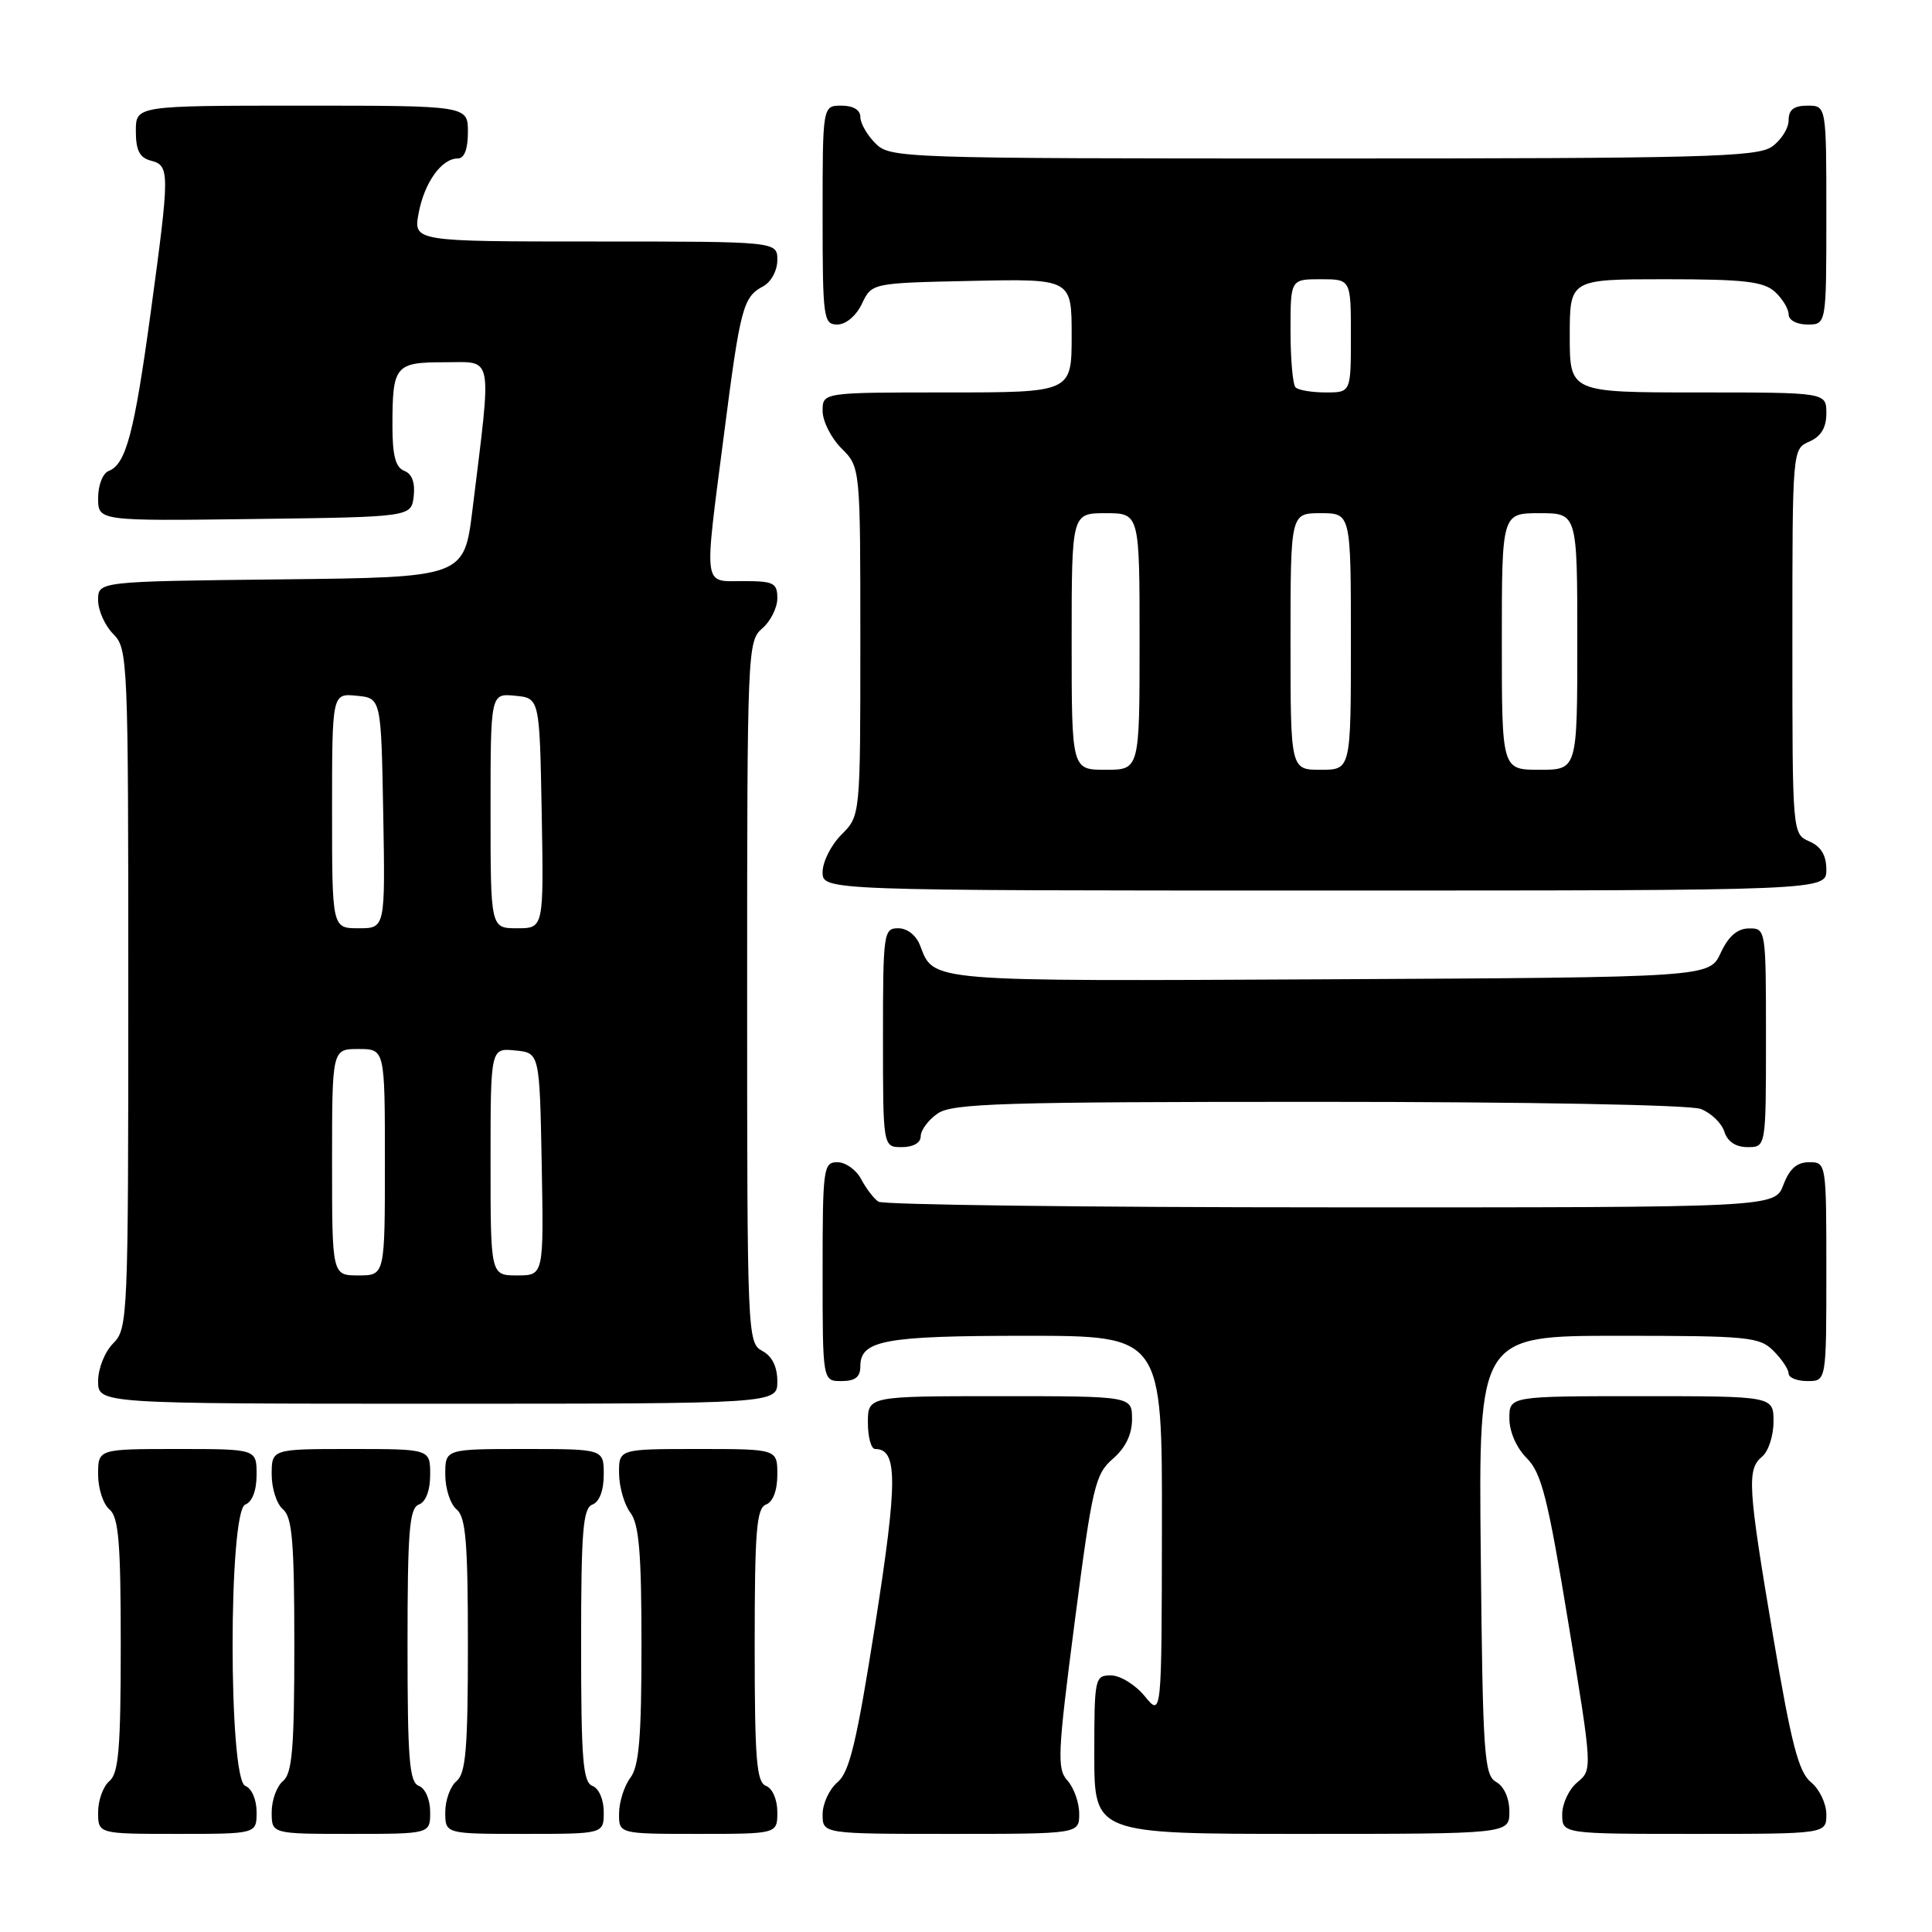 <?xml version="1.0" encoding="UTF-8" standalone="no"?>
<!DOCTYPE svg PUBLIC "-//W3C//DTD SVG 1.1//EN" "http://www.w3.org/Graphics/SVG/1.1/DTD/svg11.dtd" >
<svg xmlns="http://www.w3.org/2000/svg" xmlns:xlink="http://www.w3.org/1999/xlink" version="1.1" viewBox="0 0 256 256">
 <g >
 <path fill="currentColor"
d=" M 34.00 240.11 C 34.00 238.46 33.36 236.97 32.50 236.64 C 30.26 235.78 30.26 200.22 32.50 199.36 C 33.43 199.01 34.00 197.49 34.00 195.39 C 34.00 192.00 34.00 192.00 23.50 192.00 C 13.00 192.00 13.00 192.00 13.00 195.38 C 13.00 197.24 13.68 199.32 14.50 200.00 C 15.72 201.02 16.00 204.33 16.00 218.00 C 16.00 231.67 15.72 234.98 14.50 236.00 C 13.68 236.68 13.00 238.54 13.00 240.12 C 13.00 243.00 13.00 243.00 23.50 243.00 C 34.00 243.00 34.00 243.00 34.00 240.11 Z  M 57.00 240.11 C 57.00 238.46 56.36 236.97 55.50 236.64 C 54.24 236.16 54.00 233.13 54.00 218.00 C 54.00 202.87 54.24 199.84 55.50 199.36 C 56.43 199.01 57.00 197.49 57.00 195.39 C 57.00 192.00 57.00 192.00 46.50 192.00 C 36.00 192.00 36.00 192.00 36.00 195.38 C 36.00 197.24 36.67 199.32 37.50 200.00 C 38.72 201.02 39.00 204.33 39.00 218.00 C 39.00 231.67 38.72 234.98 37.50 236.00 C 36.67 236.68 36.00 238.54 36.00 240.12 C 36.00 243.00 36.00 243.00 46.50 243.00 C 57.00 243.00 57.00 243.00 57.00 240.11 Z  M 80.00 240.11 C 80.00 238.46 79.36 236.97 78.50 236.64 C 77.24 236.16 77.00 233.13 77.00 218.00 C 77.00 202.87 77.24 199.84 78.50 199.36 C 79.43 199.01 80.00 197.49 80.00 195.39 C 80.00 192.00 80.00 192.00 69.50 192.00 C 59.00 192.00 59.00 192.00 59.00 195.38 C 59.00 197.24 59.67 199.32 60.50 200.00 C 61.72 201.02 62.00 204.33 62.00 218.00 C 62.00 231.67 61.72 234.98 60.50 236.00 C 59.67 236.68 59.00 238.54 59.00 240.12 C 59.00 243.00 59.00 243.00 69.50 243.00 C 80.00 243.00 80.00 243.00 80.00 240.11 Z  M 103.00 240.11 C 103.00 238.46 102.36 236.97 101.50 236.64 C 100.24 236.16 100.00 233.13 100.00 218.00 C 100.00 202.87 100.24 199.84 101.50 199.36 C 102.43 199.01 103.00 197.49 103.00 195.39 C 103.00 192.00 103.00 192.00 92.50 192.00 C 82.00 192.00 82.00 192.00 82.03 195.25 C 82.05 197.04 82.72 199.37 83.53 200.44 C 84.68 201.96 85.00 205.82 85.00 218.00 C 85.00 230.18 84.68 234.04 83.53 235.56 C 82.72 236.63 82.05 238.74 82.03 240.25 C 82.00 243.00 82.00 243.00 92.50 243.00 C 103.00 243.00 103.00 243.00 103.00 240.11 Z  M 143.00 240.33 C 143.00 238.86 142.30 236.89 141.45 235.94 C 140.04 234.39 140.13 232.41 142.41 214.86 C 144.74 196.92 145.11 195.34 147.46 193.30 C 149.14 191.84 150.00 190.07 150.00 188.05 C 150.00 185.00 150.00 185.00 132.50 185.00 C 115.00 185.00 115.00 185.00 115.00 188.50 C 115.00 190.43 115.43 192.00 115.96 192.00 C 118.96 192.00 118.96 196.19 115.98 215.19 C 113.52 230.82 112.57 234.82 110.97 236.16 C 109.89 237.07 109.00 238.99 109.00 240.41 C 109.00 243.00 109.00 243.00 126.00 243.00 C 143.00 243.00 143.00 243.00 143.00 240.33 Z  M 200.00 240.05 C 200.00 238.28 199.30 236.71 198.25 236.12 C 196.66 235.23 196.47 232.54 196.21 206.07 C 195.91 177.00 195.91 177.00 214.46 177.00 C 231.67 177.00 233.14 177.14 235.00 179.00 C 236.10 180.10 237.00 181.45 237.00 182.00 C 237.00 182.55 238.12 183.00 239.50 183.00 C 242.00 183.00 242.00 183.00 242.00 168.50 C 242.00 154.07 241.99 154.00 239.72 154.00 C 238.10 154.00 237.11 154.87 236.31 157.00 C 235.17 160.00 235.17 160.00 176.34 159.98 C 143.98 159.98 117.00 159.64 116.40 159.23 C 115.79 158.83 114.77 157.49 114.11 156.25 C 113.46 155.01 112.05 154.00 110.96 154.00 C 109.10 154.00 109.00 154.75 109.00 168.50 C 109.00 183.00 109.00 183.00 111.50 183.00 C 113.32 183.00 114.00 182.46 114.00 181.04 C 114.00 177.59 117.20 177.00 135.93 177.00 C 154.00 177.00 154.00 177.00 153.96 202.25 C 153.93 227.50 153.93 227.50 151.68 224.75 C 150.44 223.24 148.43 222.00 147.21 222.00 C 145.07 222.00 145.00 222.33 145.00 232.50 C 145.00 243.00 145.00 243.00 172.50 243.00 C 200.00 243.00 200.00 243.00 200.00 240.05 Z  M 242.00 240.41 C 242.00 238.99 241.09 237.07 239.97 236.16 C 238.33 234.82 237.37 231.14 234.98 217.00 C 231.58 196.90 231.45 194.70 233.50 193.00 C 234.32 192.32 235.00 190.24 235.00 188.38 C 235.00 185.00 235.00 185.00 217.50 185.00 C 200.00 185.00 200.00 185.00 200.00 187.95 C 200.00 189.71 200.94 191.85 202.30 193.21 C 204.26 195.17 205.09 198.47 207.81 215.01 C 211.01 234.46 211.01 234.50 209.01 236.16 C 207.90 237.07 207.00 238.99 207.00 240.41 C 207.00 243.00 207.00 243.00 224.50 243.00 C 242.00 243.00 242.00 243.00 242.00 240.41 Z  M 103.00 183.04 C 103.00 181.09 102.31 179.70 101.00 179.00 C 99.04 177.95 99.00 176.91 99.00 131.46 C 99.00 86.22 99.05 84.93 101.00 83.27 C 102.10 82.33 103.00 80.53 103.00 79.28 C 103.00 77.24 102.52 77.00 98.50 77.00 C 93.09 77.00 93.26 78.26 95.94 57.50 C 98.10 40.70 98.46 39.36 101.12 37.94 C 102.18 37.37 103.00 35.85 103.00 34.46 C 103.00 32.00 103.00 32.00 78.89 32.00 C 54.78 32.00 54.78 32.00 55.47 28.25 C 56.23 24.19 58.51 21.00 60.65 21.00 C 61.53 21.00 62.00 19.77 62.00 17.50 C 62.00 14.00 62.00 14.00 40.00 14.00 C 18.00 14.00 18.00 14.00 18.00 17.38 C 18.00 19.93 18.50 20.90 20.00 21.29 C 22.51 21.95 22.51 22.72 19.96 41.47 C 17.79 57.37 16.69 61.52 14.41 62.40 C 13.62 62.70 13.00 64.29 13.00 65.99 C 13.00 69.04 13.00 69.04 33.75 68.77 C 54.50 68.50 54.50 68.50 54.82 65.74 C 55.02 63.95 54.59 62.78 53.57 62.39 C 52.42 61.95 52.00 60.37 52.00 56.47 C 52.00 48.41 52.34 48.00 58.96 48.00 C 65.45 48.00 65.18 46.56 62.61 67.50 C 61.50 76.50 61.50 76.50 37.25 76.77 C 13.00 77.04 13.00 77.04 13.00 79.52 C 13.00 80.88 13.90 82.90 15.00 84.00 C 16.94 85.94 17.00 87.33 17.00 131.00 C 17.00 174.67 16.94 176.06 15.00 178.00 C 13.89 179.11 13.00 181.33 13.00 183.00 C 13.00 186.00 13.00 186.00 58.00 186.00 C 103.00 186.00 103.00 186.00 103.00 183.04 Z  M 122.00 150.56 C 122.00 149.76 123.00 148.41 124.22 147.56 C 126.16 146.20 132.64 146.00 174.66 146.00 C 202.43 146.00 223.92 146.40 225.35 146.94 C 226.71 147.46 228.12 148.81 228.48 149.94 C 228.91 151.28 229.99 152.00 231.57 152.00 C 234.00 152.00 234.00 152.00 234.00 137.50 C 234.00 123.12 233.98 123.00 231.75 123.02 C 230.20 123.04 229.03 124.05 228.00 126.27 C 226.50 129.50 226.50 129.50 176.11 129.76 C 122.67 130.03 123.76 130.12 121.92 125.29 C 121.41 123.94 120.22 123.00 119.02 123.00 C 117.08 123.00 117.00 123.61 117.00 137.50 C 117.00 152.00 117.00 152.00 119.50 152.00 C 121.01 152.00 122.00 151.43 122.00 150.56 Z  M 242.00 115.24 C 242.00 113.33 241.30 112.17 239.75 111.49 C 237.50 110.50 237.50 110.49 237.50 85.00 C 237.50 59.51 237.50 59.50 239.75 58.51 C 241.30 57.83 242.00 56.67 242.00 54.76 C 242.00 52.00 242.00 52.00 225.00 52.00 C 208.00 52.00 208.00 52.00 208.00 44.50 C 208.00 37.00 208.00 37.00 220.67 37.00 C 231.06 37.00 233.67 37.30 235.17 38.65 C 236.18 39.57 237.00 40.92 237.00 41.65 C 237.00 42.42 238.07 43.00 239.50 43.00 C 242.00 43.00 242.00 43.00 242.00 28.50 C 242.00 14.00 242.00 14.00 239.50 14.00 C 237.69 14.00 237.00 14.54 237.00 15.94 C 237.00 17.01 236.00 18.59 234.78 19.44 C 232.83 20.81 225.50 21.00 175.28 21.00 C 119.33 21.00 117.95 20.95 116.00 19.00 C 114.90 17.90 114.00 16.33 114.00 15.50 C 114.00 14.57 113.06 14.00 111.50 14.00 C 109.00 14.00 109.00 14.00 109.00 28.50 C 109.00 42.20 109.11 43.00 110.95 43.00 C 112.08 43.00 113.44 41.86 114.21 40.25 C 115.52 37.50 115.52 37.50 128.76 37.22 C 142.00 36.94 142.00 36.94 142.00 44.47 C 142.00 52.00 142.00 52.00 125.50 52.00 C 109.00 52.00 109.00 52.00 109.00 54.45 C 109.00 55.80 110.12 58.03 111.50 59.41 C 114.00 61.91 114.00 61.91 114.00 85.00 C 114.00 108.09 114.00 108.09 111.50 110.59 C 110.12 111.97 109.00 114.20 109.00 115.55 C 109.00 118.00 109.00 118.00 175.50 118.00 C 242.00 118.00 242.00 118.00 242.00 115.24 Z  M 44.00 154.00 C 44.00 139.00 44.00 139.00 47.50 139.00 C 51.00 139.00 51.00 139.00 51.00 154.00 C 51.00 169.00 51.00 169.00 47.50 169.00 C 44.00 169.00 44.00 169.00 44.00 154.00 Z  M 65.00 153.94 C 65.00 138.87 65.00 138.87 68.25 139.19 C 71.50 139.50 71.50 139.50 71.78 154.25 C 72.05 169.00 72.05 169.00 68.53 169.00 C 65.00 169.00 65.00 169.00 65.00 153.94 Z  M 44.00 107.44 C 44.00 91.87 44.00 91.87 47.25 92.19 C 50.50 92.50 50.50 92.50 50.78 107.75 C 51.05 123.00 51.05 123.00 47.53 123.00 C 44.00 123.00 44.00 123.00 44.00 107.44 Z  M 65.00 107.44 C 65.00 91.87 65.00 91.87 68.25 92.19 C 71.50 92.50 71.50 92.50 71.78 107.75 C 72.05 123.00 72.05 123.00 68.53 123.00 C 65.00 123.00 65.00 123.00 65.00 107.44 Z  M 142.00 85.00 C 142.00 68.00 142.00 68.00 146.50 68.00 C 151.00 68.00 151.00 68.00 151.00 85.00 C 151.00 102.00 151.00 102.00 146.50 102.00 C 142.00 102.00 142.00 102.00 142.00 85.00 Z  M 171.00 85.00 C 171.00 68.00 171.00 68.00 175.00 68.00 C 179.00 68.00 179.00 68.00 179.00 85.00 C 179.00 102.00 179.00 102.00 175.00 102.00 C 171.00 102.00 171.00 102.00 171.00 85.00 Z  M 199.00 85.00 C 199.00 68.00 199.00 68.00 204.00 68.00 C 209.00 68.00 209.00 68.00 209.00 85.00 C 209.00 102.00 209.00 102.00 204.00 102.00 C 199.00 102.00 199.00 102.00 199.00 85.00 Z  M 171.67 51.33 C 171.30 50.97 171.00 47.59 171.00 43.83 C 171.00 37.00 171.00 37.00 175.00 37.00 C 179.00 37.00 179.00 37.00 179.00 44.50 C 179.00 52.00 179.00 52.00 175.67 52.00 C 173.83 52.00 172.03 51.70 171.67 51.33 Z "/>
</g>
</svg>